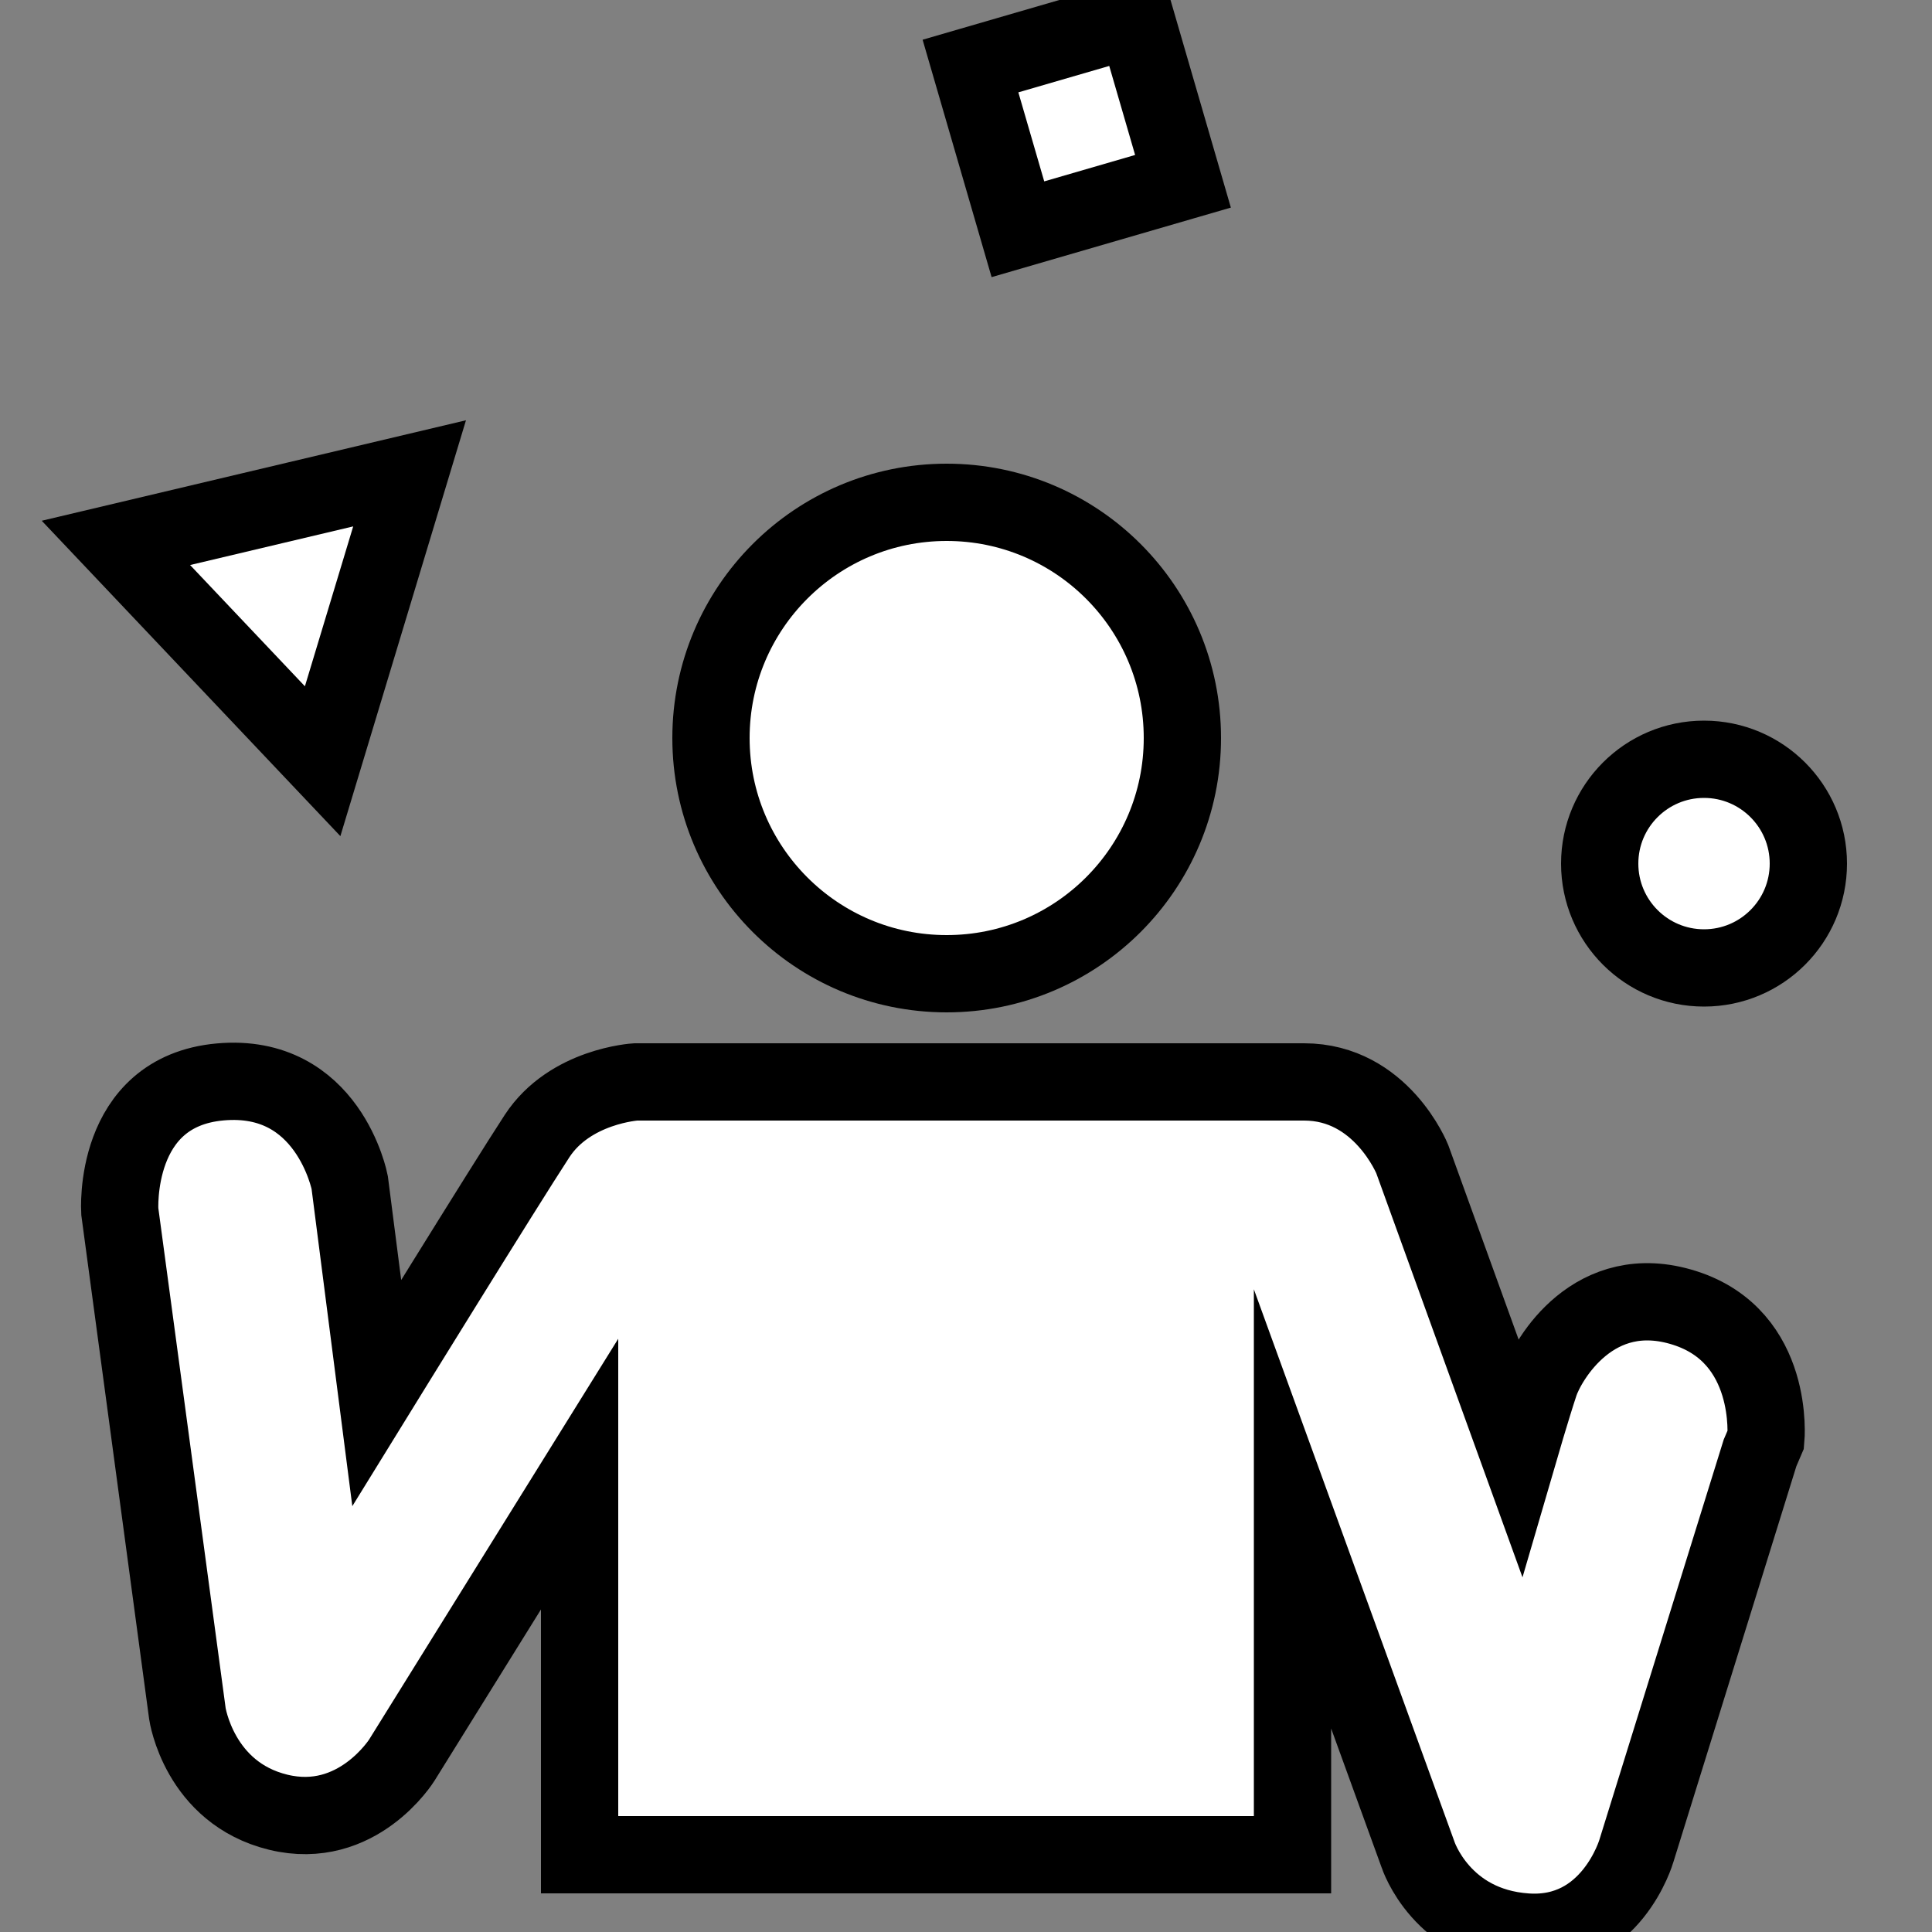 <?xml version="1.0" encoding="utf-8"?>
<!-- Generator: Adobe Illustrator 18.0.0, SVG Export Plug-In . SVG Version: 6.00 Build 0)  -->
<!DOCTYPE svg PUBLIC "-//W3C//DTD SVG 1.1//EN" "http://www.w3.org/Graphics/SVG/1.1/DTD/svg11.dtd">
<svg version="1.1" id="Juggler" xmlns="http://www.w3.org/2000/svg" xmlns:xlink="http://www.w3.org/1999/xlink" x="0px" y="0px"
	 viewBox="0 0 100 100" enable-background="new 0 0 100 100" xml:space="preserve">
<rect x="0" y="0" width="100" height="100" fill="#808080" stroke="none"/>
<path id="Head" display="none" d="M49,51.3c7.2,0,13.1-5.9,13.1-13.1c0-7.2-5.9-13.1-13.1-13.1c-7.2,0-13.1,5.9-13.1,13.1
	C35.8,45.4,41.7,51.3,49,51.3L49,51.3z"/>
<path id="Torso" display="none" d="M87.3,67.7c-3.2-1-6.5,0.8-7.5,3.9l-1.1,3.6L73.1,60c-0.9-2.4-3.1-4-5.6-4H32.9
	c-2.1,0-4,1.1-5.1,2.8l-8.3,13.3l-1.4-10.9c-0.4-3.3-3.4-5.6-6.7-5.2c-3.3,0.4-5.6,3.4-5.2,6.7l3.5,26c0.3,2.5,2.2,4.6,4.7,5.1
	c2.5,0.5,5-0.5,6.4-2.7L30,76.3V96h36.9V78.1L73.4,96c0.9,2.4,3.1,4,5.6,4c0,0,0.1,0,0.1,0c2.6-0.1,4.8-1.7,5.6-4.2l6.4-20.6
	C92.2,72.1,90.4,68.7,87.3,67.7z"/>
<path id="Object_2_" display="none" d="M88.2,38.8c3.3,0,5.9,2.7,5.9,5.9s-2.7,5.9-5.9,5.9c-3.3,0-5.9-2.7-5.9-5.9
	C82.2,41.5,84.9,38.8,88.2,38.8z"/>
<polygon id="Object" display="none" points="6,28.1 21.2,24.5 16.7,39.4 "/>
<rect x="51.3" y="2" transform="matrix(0.96 -0.279 0.279 0.96 0.426 15.811)" fill="#FFFFFF" stroke="#000000" stroke-width="4" stroke-miterlimit="10" width="8.9" height="8.8"/>
<circle fill="#FFFFFF" stroke="#000000" stroke-width="4" stroke-miterlimit="10" cx="88.2" cy="44.7" r="5.4"/>
<circle fill="#FFFFFF" stroke="#000000" stroke-width="4" stroke-miterlimit="10" cx="49" cy="38.2" r="12.2"/>
<polygon fill="#FFFFFF" stroke="#000000" stroke-width="4" stroke-miterlimit="10" points="21.2,24.5 16.7,39.4 6,28.1 "/>
<path fill="#FFFFFF" stroke="#000000" stroke-width="4" stroke-miterlimit="10" d="M84.7,95.8l6.4-20.6l0.3-0.7c0,0,0.5-5.3-4.2-6.8
	s-7.1,2.7-7.5,3.9s-1.1,3.6-1.1,3.6L73.1,60c0,0-1.6-4-5.6-4s-34.6,0-34.6,0s-3.4,0.2-5.1,2.8s-8.3,13.3-8.3,13.3l-1.4-10.9
	c0,0-1.1-5.7-6.7-5.2s-5.2,6.7-5.2,6.7l3.5,26c0,0,0.6,4.1,4.7,5.1s6.4-2.7,6.4-2.7L30,76.3V96h36.9V78.1L73.4,96c0,0,1.2,3.7,5.6,4
	S84.7,95.8,84.7,95.8z"/>
</svg>
